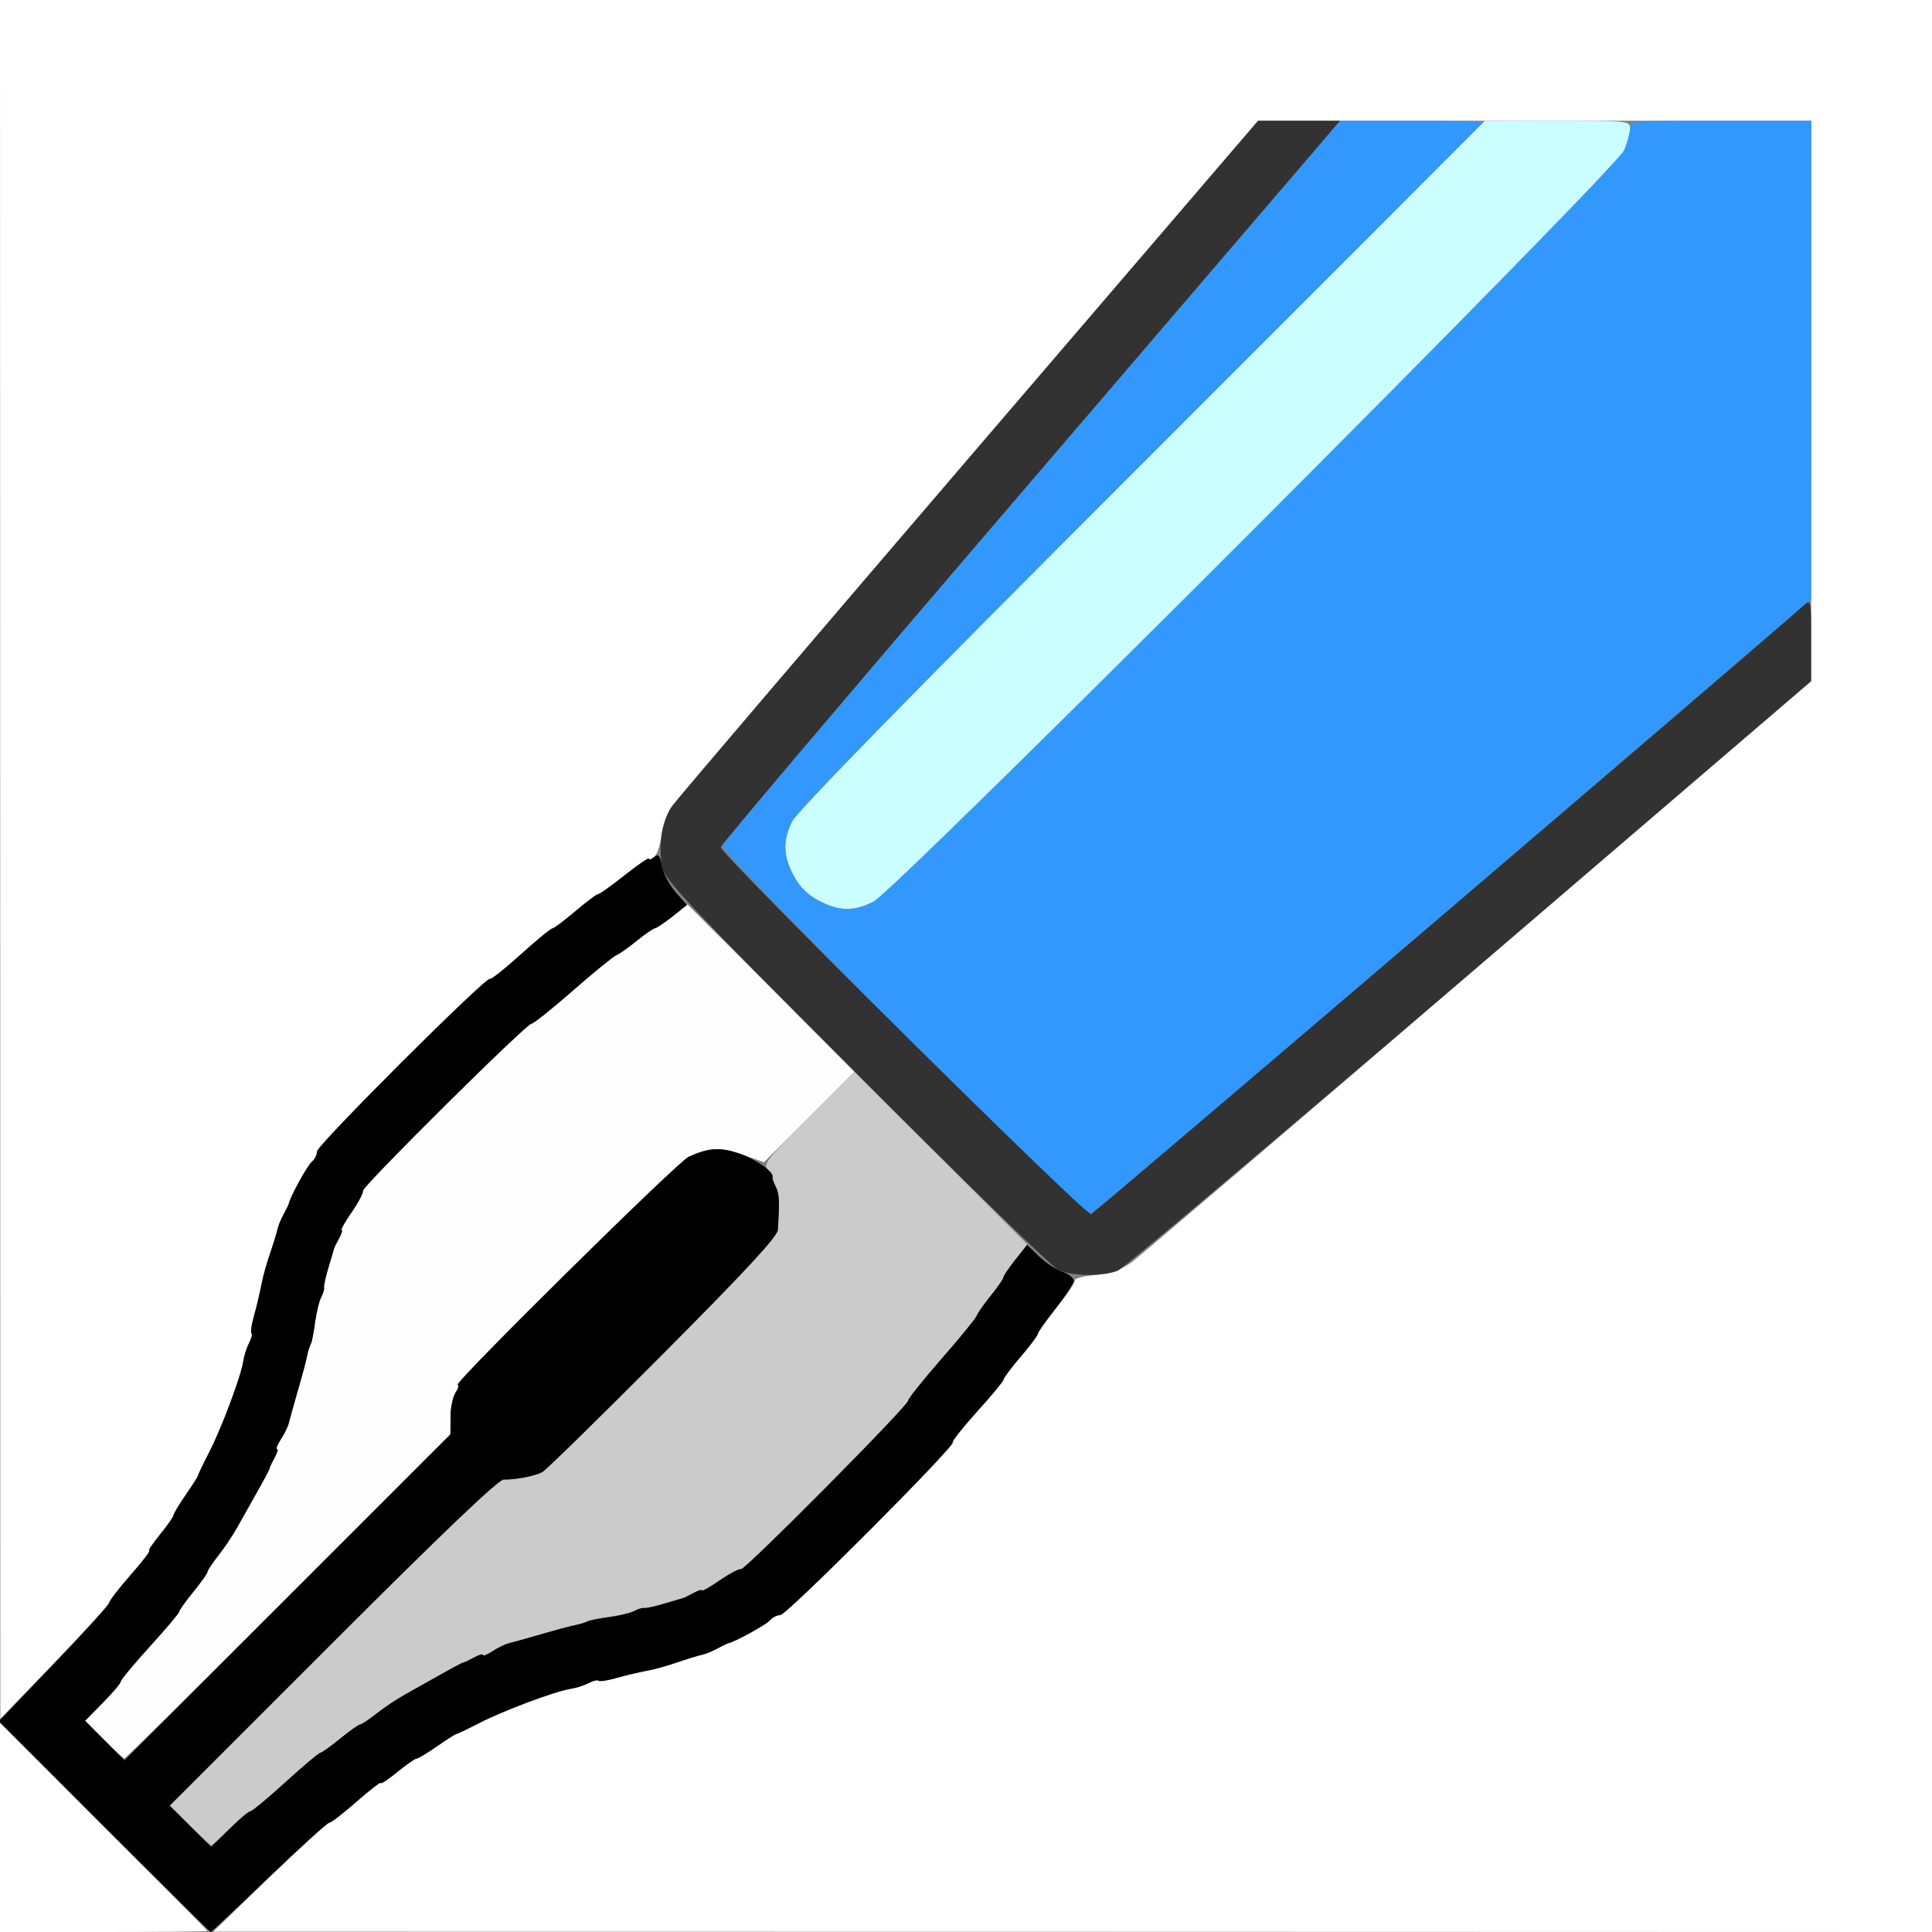 <?xml version="1.0" encoding="UTF-8" standalone="no"?>
<!-- Created with Inkscape (http://www.inkscape.org/) -->

<svg
   xmlns:dc="http://purl.org/dc/elements/1.1/"
   xmlns:cc="http://creativecommons.org/ns#"
   xmlns:rdf="http://www.w3.org/1999/02/22-rdf-syntax-ns#"
   xmlns:svg="http://www.w3.org/2000/svg"
   xmlns="http://www.w3.org/2000/svg"
   xmlns:sodipodi="http://sodipodi.sourceforge.net/DTD/sodipodi-0.dtd"
   xmlns:inkscape="http://www.inkscape.org/namespaces/inkscape"
   version="1.1"
   id="svg2"
   width="16"
   height="16"
   viewBox="0 0 16 16"
   sodipodi:docname="LINE_DATA.svg"
   inkscape:version="0.92.4 (5da689c313, 2019-01-14)">
  <rect x="0" y="0" width="16" height="16" fill="#808080" stroke="none"/>
  <defs
     id="defs6" />
  <sodipodi:namedview
     pagecolor="#ffffff"
     bordercolor="#666666"
     borderopacity="1"
     objecttolerance="10"
     gridtolerance="10"
     guidetolerance="10"
     inkscape:pageopacity="0"
     inkscape:pageshadow="2"
     inkscape:window-width="811"
     inkscape:window-height="611"
     id="namedview4"
     showgrid="false"
     inkscape:zoom="14.75"
     inkscape:cx="8"
     inkscape:cy="8"
     inkscape:window-x="0"
     inkscape:window-y="0"
     inkscape:window-maximized="0"
     inkscape:current-layer="svg2" />
  <g
     id="LINE_DATA">
    <path
       style="fill:#ffffff;stroke-width:0.031"
       d="M 0,15.133 V 14.266 L 0.859,15.125 c 0.473,0.472 0.859,0.863 0.859,0.867 0,0.004 -0.387,0.008 -0.859,0.008 H 0 Z m 2.233,0.412 C 2.491,15.297 2.713,15.094 2.729,15.094 c 0.015,0 0.118,-0.079 0.228,-0.176 0.11,-0.097 0.2,-0.166 0.2,-0.154 0,0.012 0.061,-0.029 0.136,-0.09 0.075,-0.061 0.146,-0.111 0.158,-0.111 0.012,0 0.088,-0.046 0.169,-0.101 0.08,-0.056 0.153,-0.102 0.162,-0.103 0.009,-7.56e-4 0.093,-0.041 0.188,-0.09 0.197,-0.102 0.631,-0.265 0.757,-0.284 0.047,-0.007 0.115,-0.029 0.151,-0.048 0.036,-0.019 0.073,-0.029 0.081,-0.02 0.008,0.008 0.065,0.001 0.126,-0.016 0.114,-0.031 0.185,-0.048 0.322,-0.076 0.043,-0.009 0.141,-0.037 0.219,-0.064 0.077,-0.026 0.164,-0.053 0.193,-0.059 0.029,-0.006 0.085,-0.029 0.125,-0.051 0.04,-0.022 0.079,-0.041 0.088,-0.043 0.055,-0.01 0.316,-0.153 0.346,-0.19 0.02,-0.024 0.059,-0.044 0.087,-0.044 0.052,0 1.454,-1.405 1.428,-1.431 -0.008,-0.008 0.083,-0.123 0.203,-0.256 0.12,-0.133 0.218,-0.252 0.218,-0.264 0,-0.013 0.063,-0.097 0.141,-0.188 0.077,-0.091 0.141,-0.175 0.141,-0.188 0,-0.013 0.071,-0.113 0.158,-0.222 0.087,-0.109 0.154,-0.21 0.148,-0.223 -0.005,-0.014 0.072,-0.034 0.173,-0.044 0.131,-0.014 0.216,-0.045 0.303,-0.109 C 9.442,10.4 10.735,9.298 12.248,8 L 14.999,5.641 15,3.32 15,1 H 12.71 10.419 L 8.03,3.786 C 6.716,5.319 5.607,6.619 5.567,6.675 5.526,6.731 5.486,6.841 5.477,6.919 5.468,6.998 5.441,7.078 5.418,7.097 5.394,7.117 5.375,7.123 5.375,7.111 5.375,7.098 5.285,7.16 5.175,7.247 5.065,7.335 4.965,7.406 4.952,7.406 4.939,7.406 4.855,7.47 4.764,7.547 4.673,7.624 4.589,7.688 4.576,7.688 4.563,7.688 4.444,7.785 4.312,7.905 4.179,8.025 4.064,8.116 4.056,8.108 4.03,8.082 2.625,9.483 2.625,9.536 c 0,0.028 -0.02,0.067 -0.044,0.087 -0.036,0.03 -0.179,0.291 -0.19,0.346 -0.002,0.009 -0.021,0.048 -0.043,0.088 -0.022,0.04 -0.045,0.096 -0.051,0.125 -0.006,0.029 -0.032,0.116 -0.059,0.193 -0.026,0.077 -0.055,0.176 -0.064,0.219 -0.028,0.138 -0.044,0.208 -0.076,0.322 -0.017,0.061 -0.024,0.118 -0.016,0.126 0.008,0.008 -8.675e-4,0.045 -0.02,0.081 -0.019,0.036 -0.041,0.104 -0.048,0.151 -0.019,0.126 -0.182,0.56 -0.284,0.757 -0.049,0.095 -0.089,0.179 -0.09,0.188 -7.562e-4,0.009 -0.047,0.081 -0.103,0.162 -0.056,0.08 -0.101,0.156 -0.101,0.169 0,0.012 -0.05,0.084 -0.111,0.158 -0.061,0.075 -0.102,0.136 -0.09,0.136 0.012,0 -0.058,0.09 -0.154,0.2 -0.097,0.11 -0.176,0.212 -0.176,0.228 0,0.015 -0.203,0.238 -0.452,0.495 L 0.003,14.234 0.002,7.117 0,0 h 8 8 v 8 8 L 8.883,15.998 1.766,15.997 2.233,15.545 Z"
       id="path831"
       inkscape:connector-curvature="0" />
    <path
       style="fill:#fefefe;stroke-width:0.031"
       d="M 0.859,14.406 0.705,14.25 0.853,14.1 C 0.934,14.018 1,13.94 1,13.926 1,13.912 1.109,13.781 1.242,13.635 1.375,13.489 1.484,13.359 1.484,13.348 c 0,-0.012 0.053,-0.086 0.117,-0.164 0.064,-0.079 0.117,-0.153 0.117,-0.165 0,-0.012 0.041,-0.074 0.091,-0.137 0.05,-0.063 0.12,-0.168 0.156,-0.233 0.036,-0.064 0.091,-0.163 0.123,-0.219 0.107,-0.19 0.144,-0.258 0.146,-0.273 0.001,-0.009 0.02,-0.047 0.041,-0.086 C 2.297,12.032 2.306,12 2.294,12 c -0.011,0 0.003,-0.036 0.032,-0.08 0.029,-0.044 0.058,-0.104 0.065,-0.133 0.007,-0.029 0.034,-0.13 0.062,-0.224 0.057,-0.198 0.073,-0.257 0.092,-0.344 0.008,-0.034 0.02,-0.073 0.028,-0.086 0.008,-0.013 0.023,-0.092 0.035,-0.177 0.011,-0.084 0.034,-0.179 0.051,-0.21 0.017,-0.031 0.027,-0.067 0.024,-0.081 -0.003,-0.014 0.013,-0.088 0.036,-0.165 0.023,-0.077 0.044,-0.148 0.046,-0.156 0.002,-0.009 0.021,-0.047 0.042,-0.086 0.021,-0.039 0.031,-0.07 0.021,-0.07 -0.01,0 0.028,-0.067 0.084,-0.148 0.056,-0.082 0.098,-0.161 0.093,-0.177 -0.01,-0.032 1.364,-1.395 1.396,-1.384 0.011,0.004 0.166,-0.12 0.343,-0.274 0.177,-0.155 0.339,-0.287 0.359,-0.293 0.02,-0.007 0.095,-0.059 0.167,-0.117 C 5.343,7.735 5.411,7.688 5.423,7.688 c 0.012,0 0.078,-0.044 0.146,-0.099 L 5.693,7.49 6.386,8.183 7.078,8.875 6.703,9.25 6.327,9.625 6.148,9.562 C 5.963,9.497 5.877,9.501 5.703,9.58 5.609,9.622 3.742,11.469 3.793,11.469 c 0.015,0 0.009,0.022 -0.014,0.049 -0.023,0.027 -0.044,0.12 -0.047,0.207 l -0.006,0.158 -1.34,1.34 C 1.65,13.96 1.04,14.562 1.03,14.562 c -0.009,0 -0.086,-0.07 -0.171,-0.156 z"
       id="path829"
       inkscape:connector-curvature="0" />
    <path
       style="fill:#cbfefe;stroke-width:0.031"
       d="m 6.78,7.459 c -0.093,-0.049 -0.159,-0.115 -0.208,-0.208 -0.084,-0.159 -0.09,-0.272 -0.024,-0.432 0.034,-0.081 0.91,-0.978 2.898,-2.967 L 12.297,1.001 12.898,1 C 13.482,1 13.5,1.002 13.5,1.064 c 0,0.035 -0.022,0.116 -0.048,0.179 -0.066,0.159 -6.038,6.137 -6.219,6.226 -0.166,0.081 -0.285,0.079 -0.452,-0.01 z"
       id="path827"
       inkscape:connector-curvature="0" />
    <path
       style="fill:#cbcbcb;stroke-width:0.031"
       d="M 1.57,15.117 1.407,14.952 2.758,13.602 c 0.901,-0.9 1.372,-1.35 1.414,-1.349 0.099,0.002 0.259,-0.029 0.319,-0.062 C 4.522,12.175 4.972,11.733 5.492,11.211 6.176,10.524 6.439,10.24 6.442,10.185 6.457,9.932 6.454,9.884 6.416,9.82 6.393,9.782 6.383,9.75 6.395,9.75 6.406,9.75 6.393,9.725 6.365,9.694 6.317,9.641 6.337,9.615 6.697,9.256 l 0.382,-0.381 0.715,0.716 0.715,0.716 -0.099,0.124 c -0.054,0.068 -0.099,0.134 -0.099,0.146 0,0.012 -0.047,0.08 -0.105,0.152 -0.058,0.072 -0.111,0.147 -0.117,0.167 -0.007,0.02 -0.138,0.182 -0.293,0.359 -0.155,0.177 -0.278,0.332 -0.274,0.343 0.011,0.032 -1.352,1.406 -1.384,1.396 -0.016,-0.005 -0.096,0.037 -0.177,0.093 -0.082,0.056 -0.148,0.094 -0.148,0.084 0,-0.01 -0.032,-6.5e-4 -0.07,0.021 -0.039,0.021 -0.077,0.041 -0.086,0.042 -0.009,0.002 -0.079,0.022 -0.156,0.046 -0.077,0.023 -0.152,0.04 -0.165,0.036 -0.014,-0.003 -0.05,0.008 -0.081,0.024 -0.031,0.017 -0.125,0.039 -0.21,0.051 -0.084,0.011 -0.164,0.027 -0.177,0.035 -0.013,0.008 -0.051,0.02 -0.086,0.028 -0.087,0.019 -0.146,0.035 -0.344,0.092 -0.095,0.027 -0.195,0.055 -0.224,0.062 -0.029,0.007 -0.089,0.036 -0.133,0.065 C 4.036,13.702 4,13.717 4,13.706 c 0,-0.011 -0.032,-0.003 -0.07,0.019 -0.039,0.021 -0.077,0.04 -0.086,0.041 -0.016,0.002 -0.083,0.038 -0.273,0.146 -0.056,0.032 -0.154,0.087 -0.219,0.123 -0.064,0.036 -0.169,0.106 -0.233,0.156 -0.063,0.05 -0.125,0.091 -0.137,0.091 -0.012,0 -0.086,0.053 -0.165,0.117 -0.079,0.064 -0.153,0.117 -0.164,0.117 -0.012,0 -0.141,0.109 -0.287,0.242 C 2.219,14.891 2.087,15 2.072,15 2.057,15 1.982,15.063 1.906,15.141 1.83,15.218 1.76,15.281 1.75,15.281 c -0.01,0 -0.091,-0.074 -0.181,-0.165 z"
       id="path825"
       inkscape:connector-curvature="0" />
    <path
       style="fill:#3298fe;stroke-width:0.031"
       d="M 7.472,8.551 C 6.531,7.609 5.966,7.022 5.977,6.995 5.986,6.972 7.142,5.614 8.546,3.977 L 11.098,1 h 0.592 c 0.325,0 0.592,0.004 0.592,0.01 0,0.005 -1.273,1.281 -2.828,2.836 C 7.565,5.733 6.604,6.714 6.562,6.799 6.481,6.965 6.484,7.084 6.572,7.251 c 0.049,0.093 0.115,0.159 0.208,0.208 0.167,0.088 0.287,0.091 0.452,0.01 C 7.413,7.38 13.385,1.402 13.452,1.243 13.478,1.179 13.5,1.098 13.5,1.064 13.5,1.001 13.517,1 14.25,1 H 15 V 2.98 4.96 L 12.033,7.503 C 10.401,8.902 9.047,10.051 9.025,10.055 9.003,10.06 8.304,9.383 7.472,8.551 Z"
       id="path823"
       inkscape:connector-curvature="0" />
    <path
       style="fill:#323232;stroke-width:0.031"
       d="M 8.766,10.518 C 8.714,10.494 7.959,9.76 7.088,8.886 5.685,7.478 5.502,7.283 5.483,7.178 5.45,6.996 5.484,6.789 5.567,6.675 5.607,6.619 6.716,5.319 8.03,3.786 L 10.419,1 h 0.339 0.339 L 10.864,1.273 C 10.735,1.424 9.581,2.77 8.299,4.266 7.018,5.761 5.969,6.998 5.969,7.016 c -6.25e-5,0.06 3.024,3.056 3.067,3.039 0.03,-0.012 5.444,-4.636 5.909,-5.047 0.052,-0.046 0.055,-0.03 0.054,0.292 L 14.999,5.641 12.173,8.062 c -1.555,1.332 -2.866,2.439 -2.914,2.46 -0.117,0.05 -0.378,0.048 -0.494,-0.004 z"
       id="path821"
       inkscape:connector-curvature="0" />
    <path
       style="fill:#000000;stroke-width:0.031"
       d="M 0.862,15.128 -0.01,14.255 0.448,13.777 C 0.7,13.514 0.906,13.286 0.906,13.271 c 0,-0.015 0.079,-0.117 0.176,-0.228 0.097,-0.11 0.166,-0.2 0.154,-0.2 -0.012,0 0.029,-0.061 0.09,-0.136 0.061,-0.075 0.111,-0.146 0.111,-0.158 0,-0.012 0.046,-0.088 0.101,-0.169 0.056,-0.08 0.102,-0.153 0.103,-0.162 7.563e-4,-0.009 0.041,-0.093 0.09,-0.188 0.102,-0.197 0.265,-0.631 0.284,-0.757 0.007,-0.047 0.029,-0.115 0.048,-0.151 0.019,-0.036 0.029,-0.073 0.02,-0.081 -0.008,-0.008 -0.001,-0.065 0.016,-0.126 0.031,-0.114 0.048,-0.185 0.076,-0.322 0.009,-0.043 0.037,-0.141 0.064,-0.219 0.026,-0.077 0.053,-0.164 0.059,-0.193 0.006,-0.029 0.029,-0.085 0.051,-0.125 0.022,-0.04 0.041,-0.079 0.043,-0.088 0.01,-0.055 0.153,-0.316 0.19,-0.346 0.024,-0.02 0.044,-0.059 0.044,-0.087 0,-0.052 1.405,-1.454 1.431,-1.428 0.008,0.008 0.123,-0.083 0.256,-0.203 C 4.444,7.785 4.563,7.688 4.576,7.688 4.589,7.688 4.673,7.624 4.764,7.547 4.855,7.47 4.939,7.406 4.952,7.406 c 0.013,0 0.113,-0.072 0.223,-0.159 C 5.285,7.16 5.375,7.098 5.375,7.111 c 0,0.012 0.019,0.006 0.043,-0.014 0.035,-0.029 0.047,-0.015 0.064,0.075 0.011,0.061 0.063,0.158 0.114,0.217 l 0.093,0.106 -0.122,0.097 C 5.499,7.644 5.434,7.688 5.423,7.688 c -0.012,0 -0.08,0.047 -0.152,0.105 -0.072,0.058 -0.147,0.111 -0.167,0.117 -0.02,0.007 -0.182,0.138 -0.359,0.293 -0.177,0.155 -0.332,0.278 -0.343,0.274 -0.032,-0.011 -1.406,1.352 -1.396,1.384 0.005,0.016 -0.037,0.096 -0.093,0.177 -0.056,0.082 -0.094,0.148 -0.084,0.148 0.01,0 6.513e-4,0.032 -0.021,0.07 -0.021,0.039 -0.041,0.077 -0.042,0.086 -0.002,0.009 -0.022,0.079 -0.046,0.156 -0.023,0.077 -0.04,0.152 -0.036,0.165 0.003,0.014 -0.008,0.05 -0.024,0.081 -0.017,0.031 -0.039,0.125 -0.051,0.21 -0.011,0.084 -0.027,0.164 -0.035,0.177 -0.008,0.013 -0.02,0.051 -0.028,0.086 -0.019,0.087 -0.035,0.146 -0.092,0.344 -0.027,0.095 -0.055,0.195 -0.062,0.224 -0.007,0.029 -0.036,0.089 -0.065,0.133 C 2.298,11.964 2.283,12 2.294,12 c 0.011,0 0.003,0.032 -0.019,0.07 -0.021,0.039 -0.04,0.077 -0.041,0.086 -0.002,0.016 -0.038,0.083 -0.146,0.273 -0.032,0.056 -0.087,0.154 -0.123,0.219 -0.036,0.064 -0.106,0.169 -0.156,0.233 -0.05,0.063 -0.091,0.125 -0.091,0.137 0,0.012 -0.053,0.086 -0.117,0.165 -0.064,0.079 -0.117,0.153 -0.117,0.164 0,0.012 -0.109,0.141 -0.242,0.287 C 1.109,13.781 1,13.912 1,13.926 c 0,0.014 -0.066,0.092 -0.148,0.175 L 0.705,14.251 0.868,14.414 1.031,14.578 2.383,13.226 3.734,11.875 3.731,11.742 c -0.002,-0.073 0.016,-0.165 0.04,-0.203 0.024,-0.039 0.032,-0.07 0.019,-0.07 -0.049,0 1.823,-1.848 1.913,-1.889 0.164,-0.074 0.259,-0.081 0.412,-0.03 0.141,0.047 0.294,0.154 0.283,0.196 -0.003,0.011 0.009,0.047 0.027,0.082 0.029,0.056 0.032,0.115 0.017,0.357 -0.003,0.055 -0.266,0.339 -0.95,1.026 -0.52,0.522 -0.97,0.964 -1.001,0.98 -0.061,0.033 -0.221,0.064 -0.32,0.062 -0.043,-10e-4 -0.498,0.433 -1.415,1.35 l -1.351,1.351 0.172,0.17 0.172,0.17 0.15,-0.147 C 1.982,15.066 2.06,15 2.074,15 c 0.014,0 0.145,-0.109 0.291,-0.242 0.146,-0.133 0.276,-0.242 0.287,-0.242 0.012,0 0.086,-0.053 0.164,-0.117 0.079,-0.064 0.153,-0.117 0.165,-0.117 0.012,0 0.074,-0.041 0.137,-0.091 0.063,-0.05 0.168,-0.12 0.233,-0.156 0.064,-0.036 0.163,-0.091 0.219,-0.123 0.19,-0.107 0.258,-0.144 0.273,-0.146 0.009,-0.001 0.047,-0.02 0.086,-0.041 C 3.968,13.703 4,13.694 4,13.706 c 0,0.011 0.036,-0.003 0.08,-0.032 0.044,-0.029 0.104,-0.058 0.133,-0.065 0.029,-0.007 0.13,-0.034 0.224,-0.062 0.198,-0.057 0.257,-0.073 0.344,-0.092 0.034,-0.008 0.073,-0.02 0.086,-0.028 0.013,-0.008 0.092,-0.023 0.177,-0.035 0.084,-0.011 0.179,-0.034 0.21,-0.051 0.031,-0.017 0.067,-0.027 0.081,-0.024 0.014,0.003 0.088,-0.013 0.165,-0.036 0.077,-0.023 0.148,-0.044 0.156,-0.046 0.009,-0.002 0.047,-0.021 0.086,-0.042 0.039,-0.021 0.07,-0.031 0.07,-0.021 0,0.01 0.067,-0.028 0.148,-0.084 0.082,-0.056 0.161,-0.098 0.177,-0.093 0.032,0.01 1.395,-1.364 1.384,-1.396 -0.004,-0.011 0.12,-0.166 0.274,-0.343 0.155,-0.177 0.287,-0.339 0.293,-0.359 0.007,-0.02 0.059,-0.095 0.117,-0.167 0.058,-0.072 0.105,-0.14 0.105,-0.152 0,-0.012 0.044,-0.077 0.098,-0.145 l 0.098,-0.124 0.098,0.095 c 0.054,0.052 0.142,0.11 0.196,0.129 0.054,0.019 0.095,0.053 0.092,0.077 -0.003,0.024 -0.072,0.127 -0.153,0.23 -0.081,0.103 -0.147,0.197 -0.147,0.21 0,0.012 -0.063,0.097 -0.141,0.187 -0.077,0.091 -0.141,0.175 -0.141,0.188 0,0.013 -0.098,0.132 -0.218,0.264 -0.12,0.133 -0.211,0.248 -0.203,0.256 0.026,0.026 -1.375,1.431 -1.428,1.431 -0.028,0 -0.067,0.02 -0.087,0.044 -0.03,0.036 -0.291,0.179 -0.346,0.19 -0.009,0.002 -0.048,0.021 -0.088,0.043 -0.04,0.022 -0.096,0.045 -0.125,0.051 -0.029,0.006 -0.116,0.032 -0.193,0.059 -0.077,0.026 -0.176,0.055 -0.219,0.064 -0.138,0.028 -0.208,0.044 -0.322,0.076 -0.061,0.017 -0.118,0.024 -0.126,0.016 -0.008,-0.008 -0.045,8.69e-4 -0.081,0.02 -0.036,0.019 -0.104,0.041 -0.151,0.048 -0.126,0.019 -0.56,0.182 -0.757,0.284 -0.095,0.049 -0.179,0.089 -0.188,0.09 -0.009,7.56e-4 -0.081,0.047 -0.162,0.103 -0.08,0.056 -0.156,0.101 -0.169,0.101 -0.012,0 -0.084,0.05 -0.158,0.111 -0.075,0.061 -0.136,0.102 -0.136,0.09 0,-0.012 -0.09,0.058 -0.2,0.154 -0.11,0.097 -0.212,0.176 -0.228,0.176 -0.015,0 -0.24,0.204 -0.5,0.453 C 1.968,15.796 1.751,16 1.745,16 1.739,16 1.342,15.607 0.862,15.128 Z"
       id="path819"
       inkscape:connector-curvature="0" />
  </g>
</svg>
